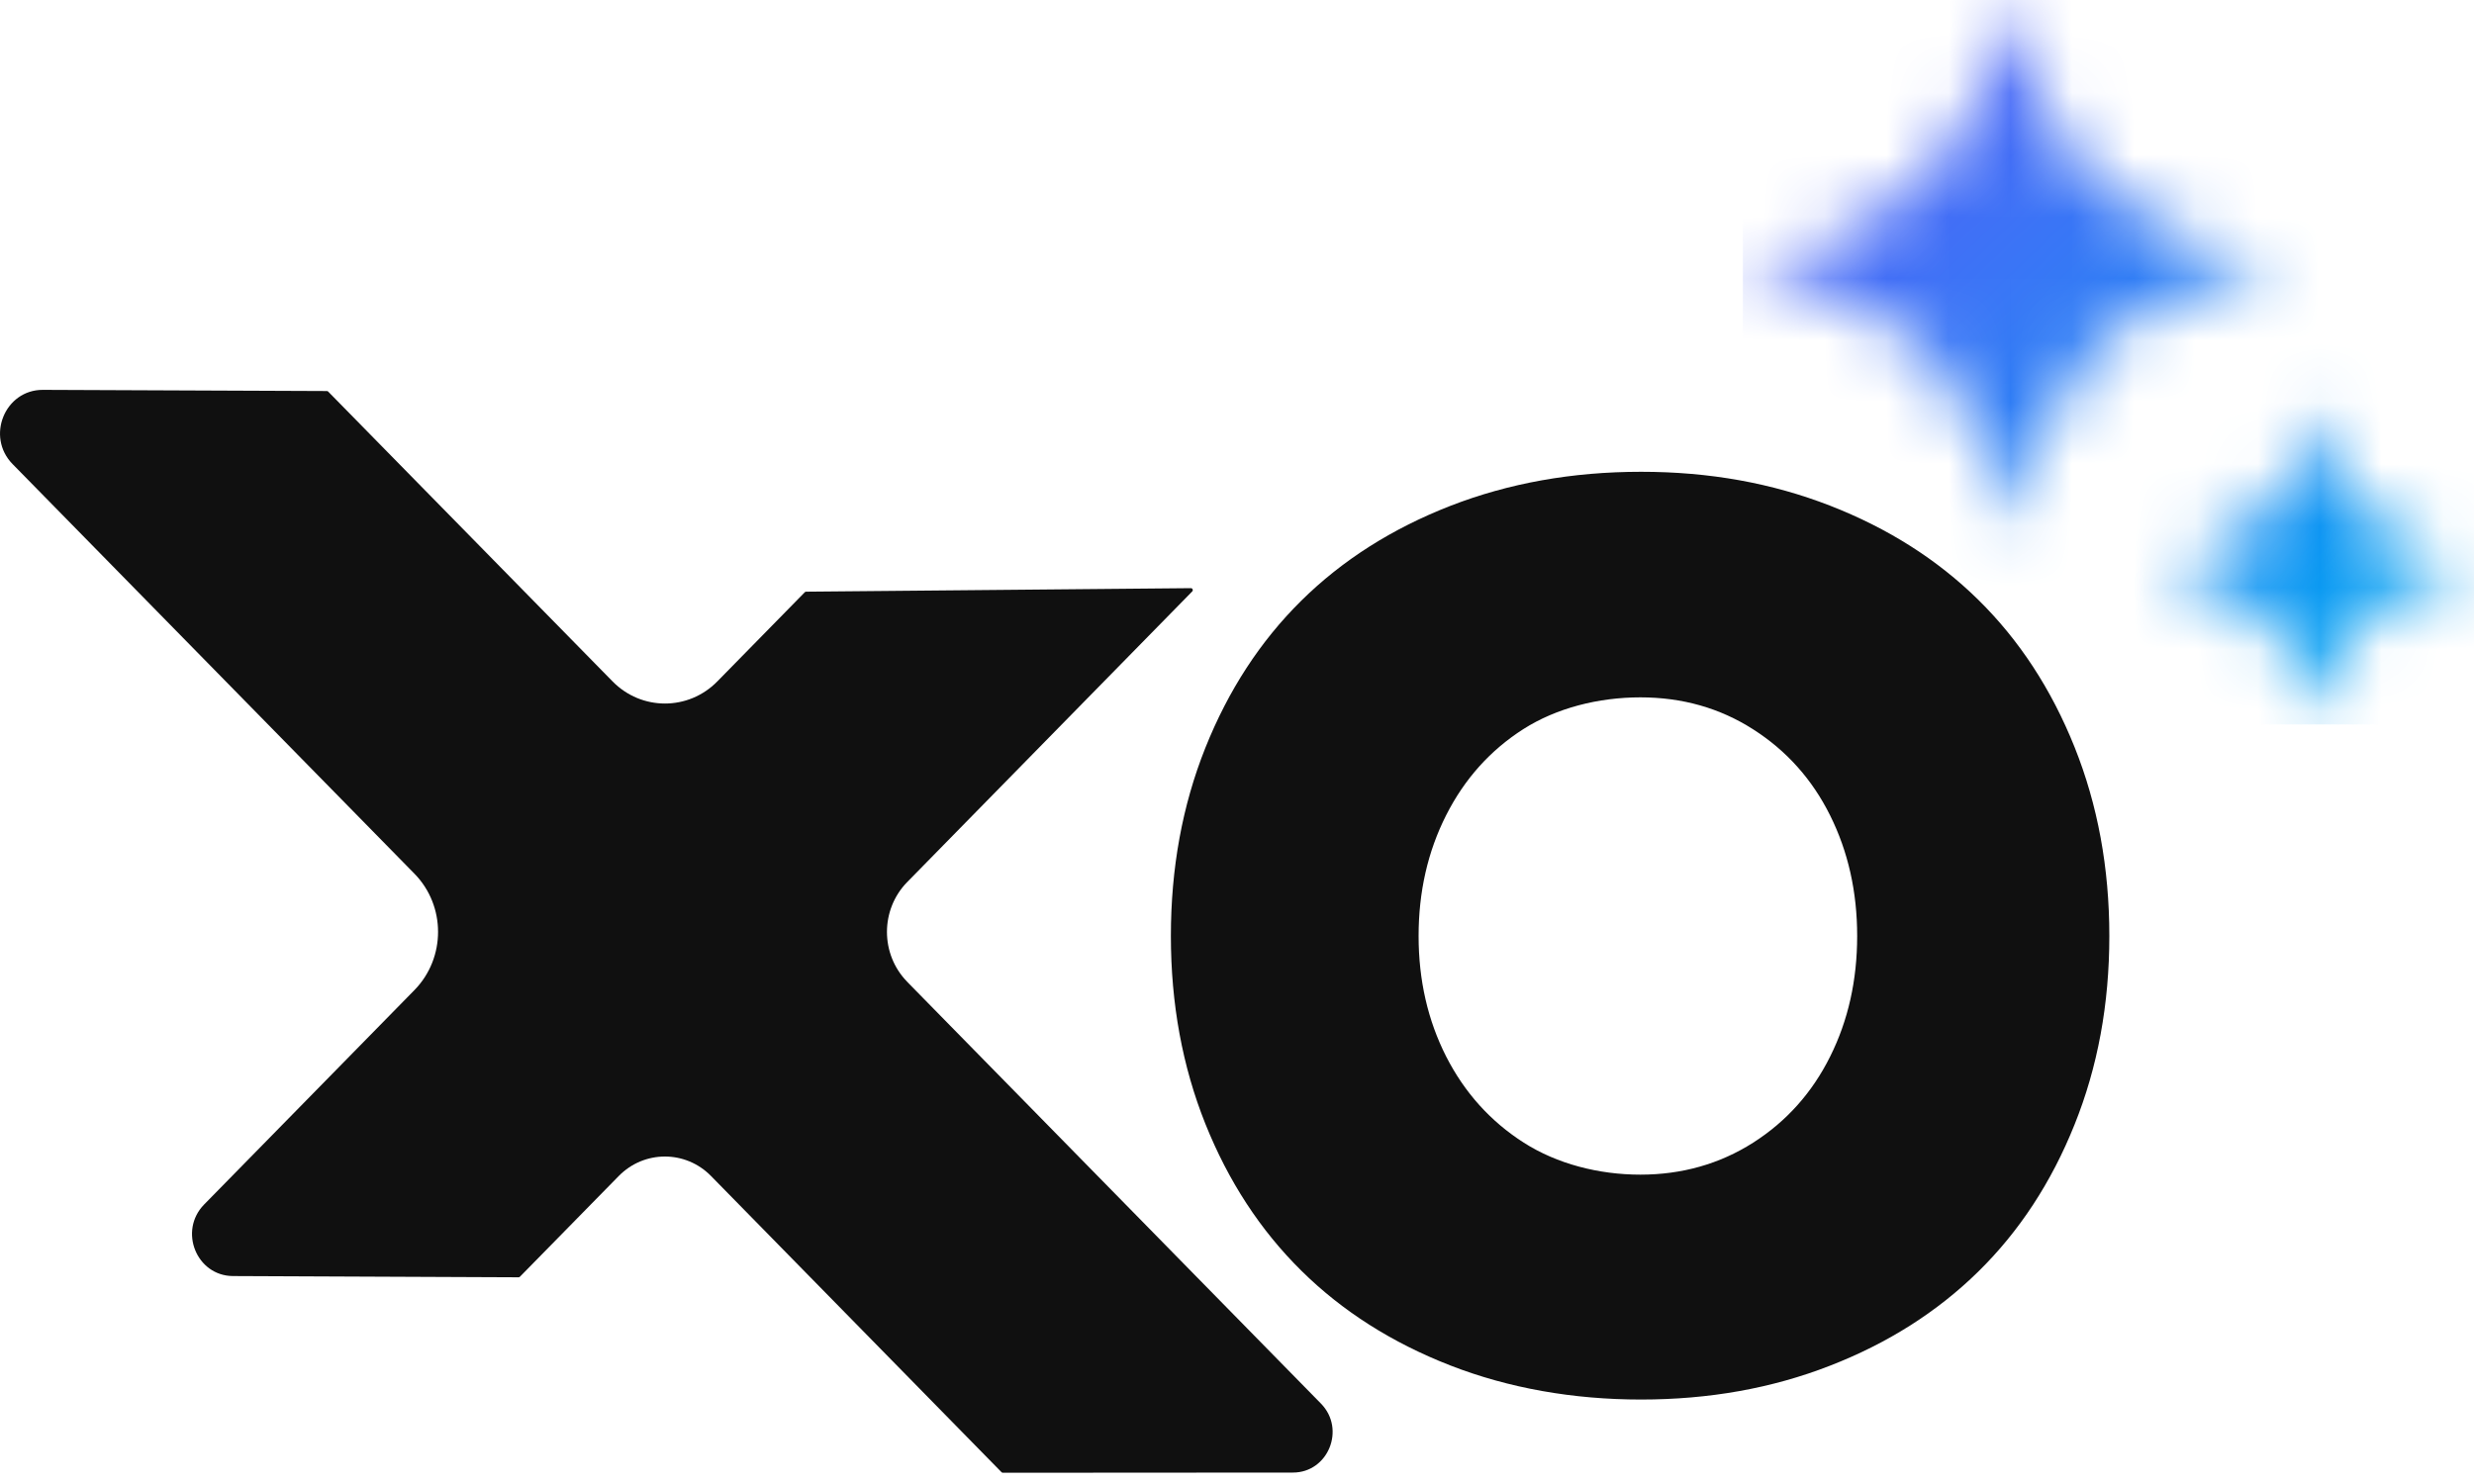 <svg width="40" height="24" viewBox="0 0 40 24" fill="none" xmlns="http://www.w3.org/2000/svg">
<path d="M23.45 22.083C22.506 21.715 21.702 21.205 21.039 20.549C20.376 19.894 19.86 19.103 19.488 18.174C19.117 17.245 18.931 16.233 18.931 15.137C18.931 14.041 19.116 13.027 19.488 12.095C19.86 11.163 20.377 10.369 21.039 9.715C21.702 9.06 22.506 8.549 23.45 8.181C24.393 7.814 25.421 7.63 26.532 7.63C27.643 7.63 28.647 7.813 29.584 8.176C30.522 8.541 31.322 9.048 31.985 9.7C32.648 10.352 33.166 11.145 33.541 12.08C33.916 13.016 34.104 14.035 34.104 15.137C34.104 16.24 33.916 17.257 33.541 18.189C33.167 19.122 32.648 19.914 31.985 20.565C31.322 21.216 30.522 21.724 29.584 22.088C28.647 22.453 27.63 22.634 26.532 22.634C25.434 22.634 24.393 22.45 23.45 22.083ZM28.345 18.48C28.884 18.136 29.299 17.671 29.59 17.087C29.882 16.502 30.027 15.852 30.027 15.137C30.027 14.423 29.881 13.773 29.59 13.188C29.299 12.603 28.884 12.139 28.345 11.795C27.806 11.45 27.198 11.278 26.522 11.278C25.846 11.278 25.168 11.449 24.632 11.79C24.097 12.131 23.68 12.595 23.382 13.183C23.084 13.771 22.936 14.423 22.936 15.137C22.936 15.852 23.085 16.502 23.382 17.087C23.68 17.671 24.099 18.136 24.637 18.48C25.176 18.824 25.852 18.997 26.522 18.997C27.192 18.997 27.805 18.824 28.345 18.48Z" fill="#101010"/>
<path d="M14.669 15.879C14.231 15.433 14.231 14.71 14.669 14.264L19.276 9.565C19.295 9.546 19.282 9.512 19.255 9.512L13.033 9.569C13.024 9.569 13.017 9.573 13.011 9.579L11.598 11.02C11.13 11.497 10.372 11.497 9.904 11.02L5.306 6.333C5.301 6.327 5.293 6.324 5.285 6.324L0.694 6.305C0.078 6.302 -0.232 7.062 0.204 7.506L6.7 14.129C7.21 14.649 7.21 15.492 6.7 16.013L3.301 19.479C2.882 19.906 3.177 20.635 3.768 20.637L8.385 20.657C8.394 20.657 8.401 20.653 8.407 20.647L10.004 19.019C10.416 18.599 11.084 18.599 11.496 19.019L16.193 23.809C16.199 23.815 16.206 23.818 16.215 23.818L20.904 23.815C21.475 23.815 21.761 23.111 21.357 22.699L14.668 15.879L14.669 15.879Z" fill="#101010"/>
<mask id="mask0_286_9145" style="mask-type:alpha" maskUnits="userSpaceOnUse" x="28" y="0" width="12" height="12">
<path d="M33.86 2.925C33.185 2.25 32.724 1.072 32.495 0C32.265 1.072 31.804 2.251 31.129 2.926C30.455 3.6 29.276 4.062 28.204 4.291C29.276 4.52 30.455 4.982 31.13 5.657C31.804 6.331 32.266 7.51 32.495 8.582C32.724 7.51 33.186 6.331 33.86 5.656C34.535 4.982 35.714 4.52 36.785 4.291C35.713 4.061 34.535 3.6 33.86 2.925Z" fill="white"/>
<path d="M38.241 8.328C37.839 7.925 37.562 7.221 37.425 6.58C37.288 7.221 37.013 7.925 36.61 8.328C36.207 8.731 35.503 9.007 34.862 9.144C35.503 9.281 36.207 9.557 36.61 9.96C37.013 10.363 37.289 11.067 37.426 11.707C37.563 11.067 37.839 10.363 38.241 9.96C38.644 9.557 39.349 9.281 39.989 9.144C39.349 9.007 38.644 8.731 38.241 8.328Z" fill="white"/>
</mask>
<g mask="url(#mask0_286_9145)">
<rect x="28.179" width="11.821" height="11.716" fill="url(#paint0_linear_286_9145)"/>
</g>
<defs>
<linearGradient id="paint0_linear_286_9145" x1="30.462" y1="2.461" x2="37.847" y2="10.154" gradientUnits="userSpaceOnUse">
<stop stop-color="#4C67F7"/>
<stop offset="1" stop-color="#069DF2"/>
</linearGradient>
</defs>
</svg>
